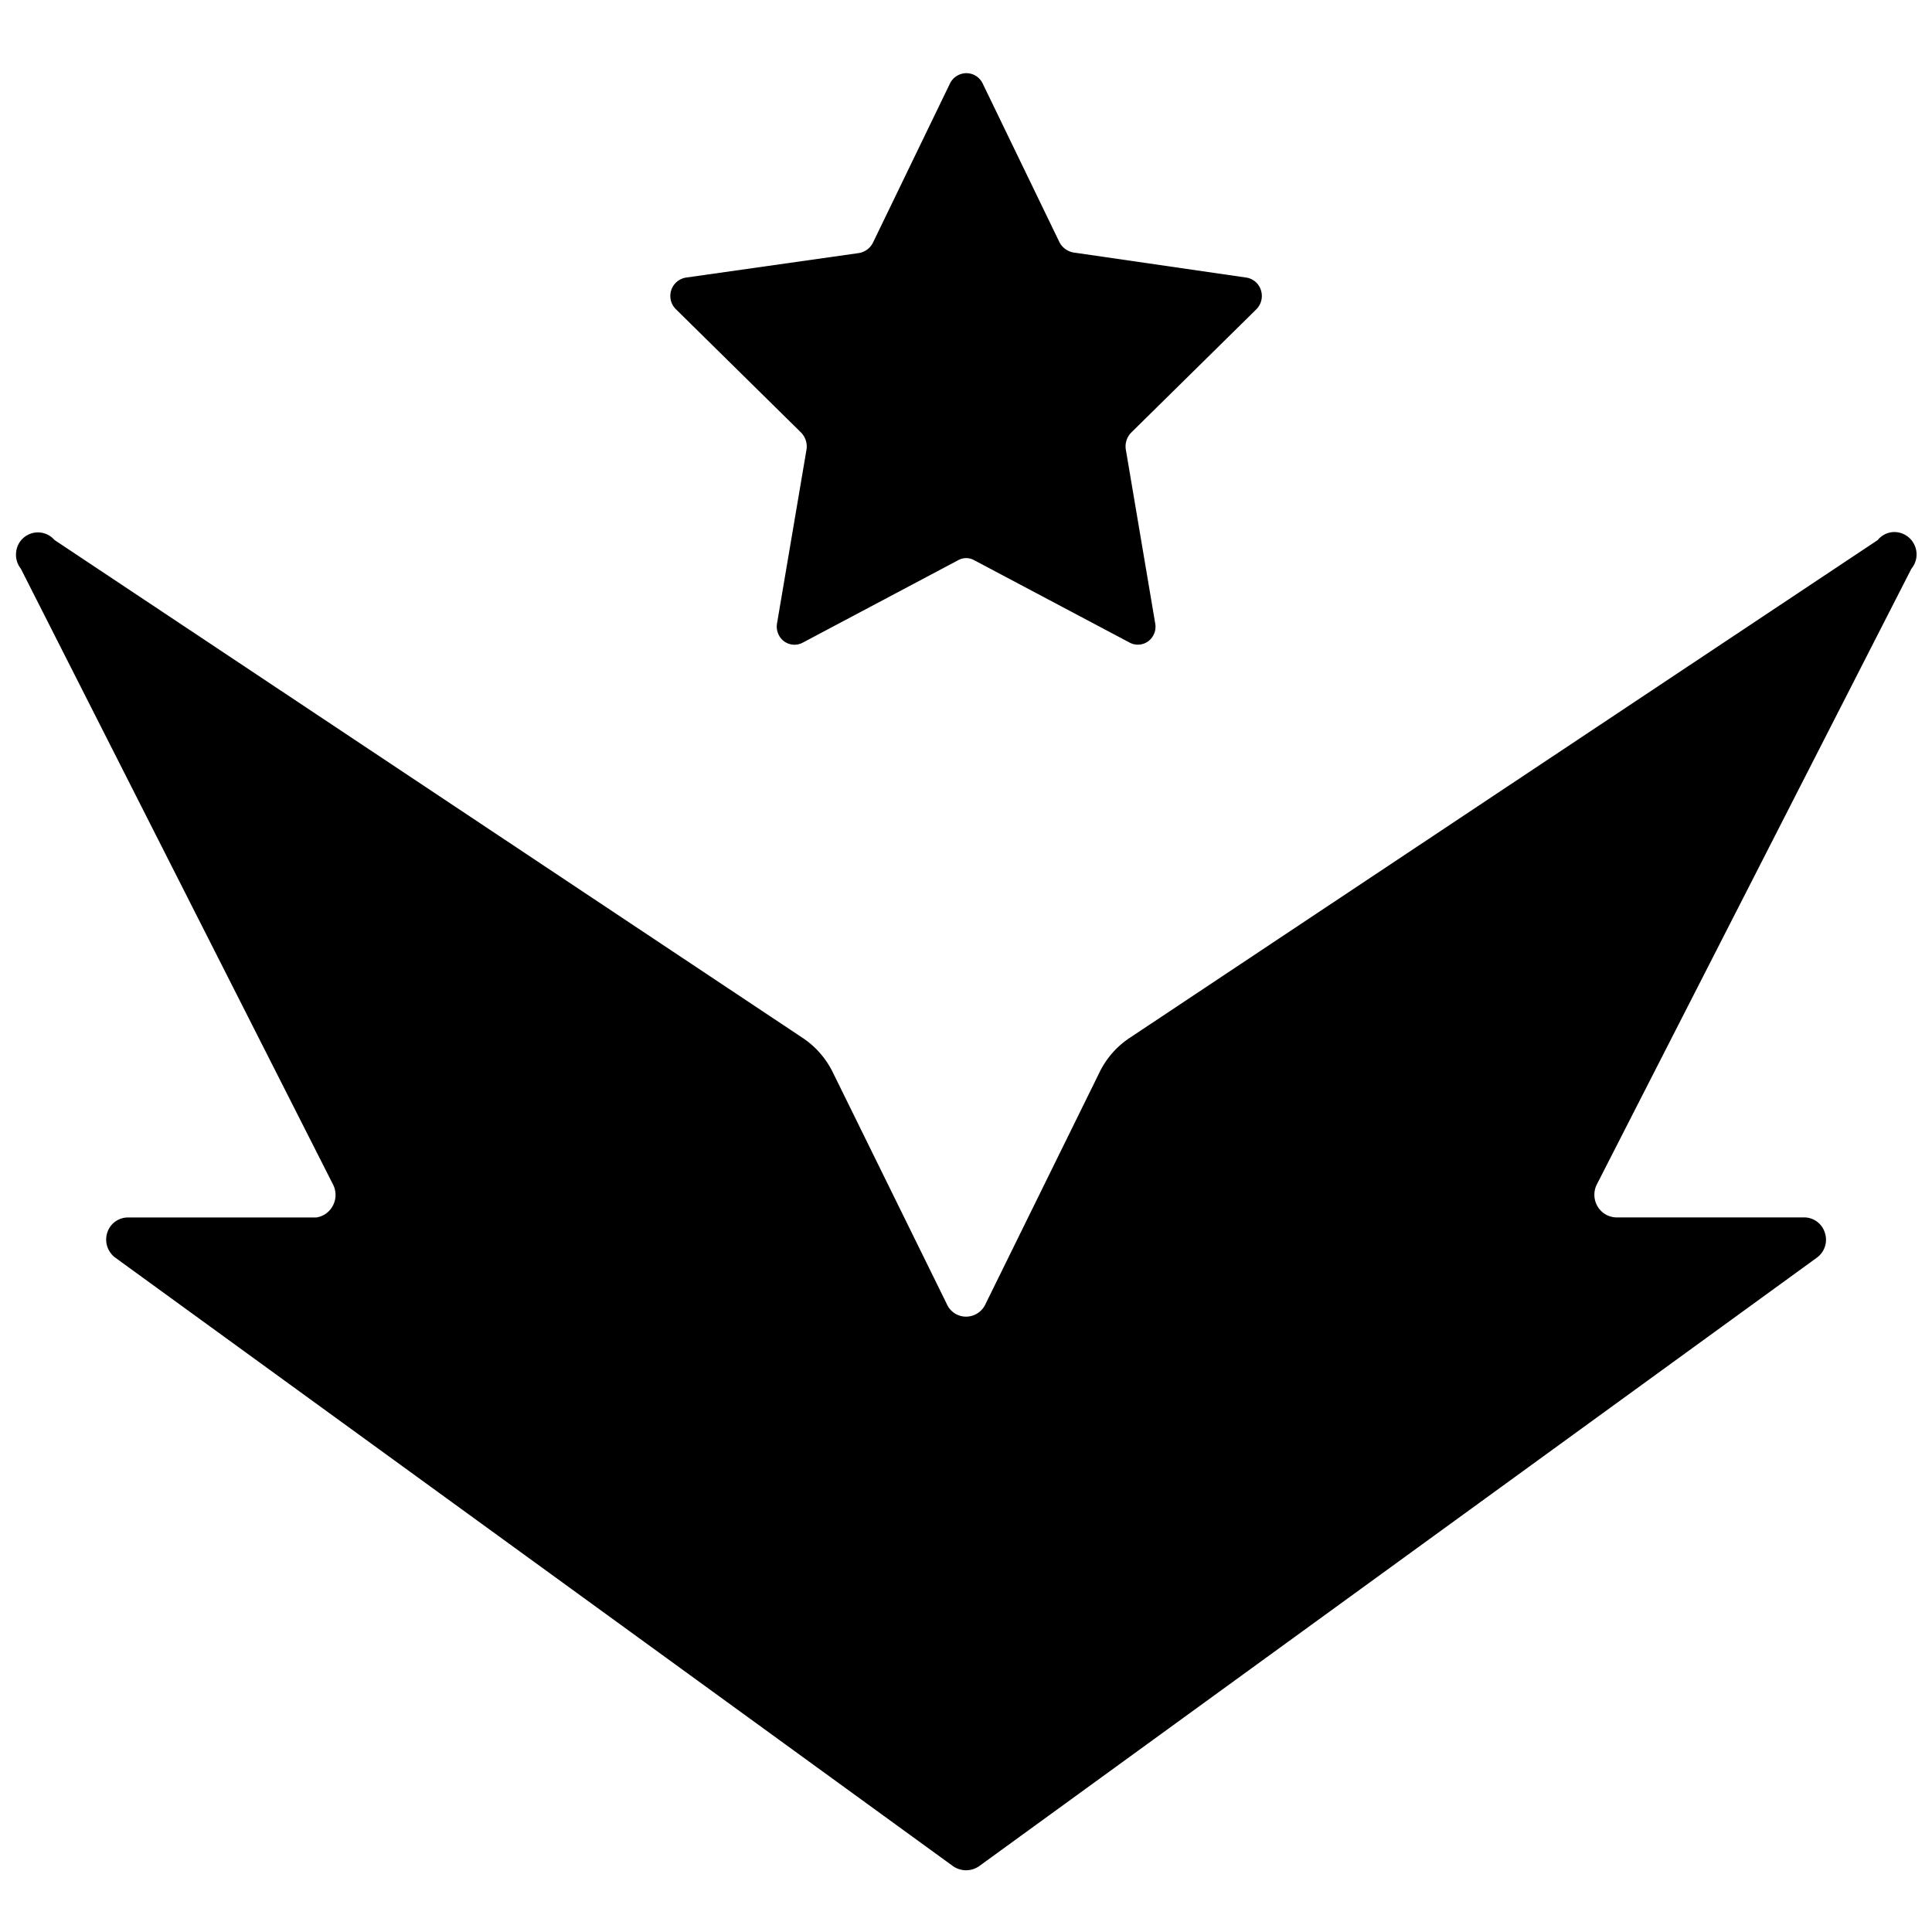 <svg xmlns="http://www.w3.org/2000/svg" width="24" height="24" fill="none">
  <path fill="#000" d="m23.327 6.708-9.292 6.184c-.16.105-.289.252-.374.424l-1.417 2.88a.267.267 0 0 1-.242.16.262.262 0 0 1-.242-.16l-1.417-2.88a1.088 1.088 0 0 0-.374-.424L.677 6.708a.272.272 0 0 0-.477.156.28.28 0 0 0 .059.201l3.882 7.657a.286.286 0 0 1-.092.354.277.277 0 0 1-.12.048H1.594a.269.269 0 0 0-.262.19.279.279 0 0 0 .1.309l10.408 7.56a.284.284 0 0 0 .322 0l10.408-7.56a.275.275 0 0 0 .099-.31.27.27 0 0 0-.26-.19h-2.335a.277.277 0 0 1-.227-.134.286.286 0 0 1-.015-.267l3.912-7.657a.278.278 0 0 0 .033-.306.276.276 0 0 0-.266-.149.27.27 0 0 0-.185.098Z"/>
  <path fill="#000" d="m12.207 1.037.954 1.972a.245.245 0 0 0 .17.127l2.15.312a.226.226 0 0 1 .183.158.234.234 0 0 1-.058.237L14.05 5.376a.247.247 0 0 0-.066.2l.366 2.166a.227.227 0 0 1-.086.224.218.218 0 0 1-.236.014l-1.923-1.019a.204.204 0 0 0-.206 0l-1.923 1.02a.218.218 0 0 1-.311-.114.226.226 0 0 1-.012-.125l.367-2.165a.25.25 0 0 0-.066-.201L8.398 3.843a.231.231 0 0 1 .125-.395l2.15-.305a.24.24 0 0 0 .17-.126l.954-1.972A.23.23 0 0 1 12 .909a.225.225 0 0 1 .207.128Z"/>
</svg>
